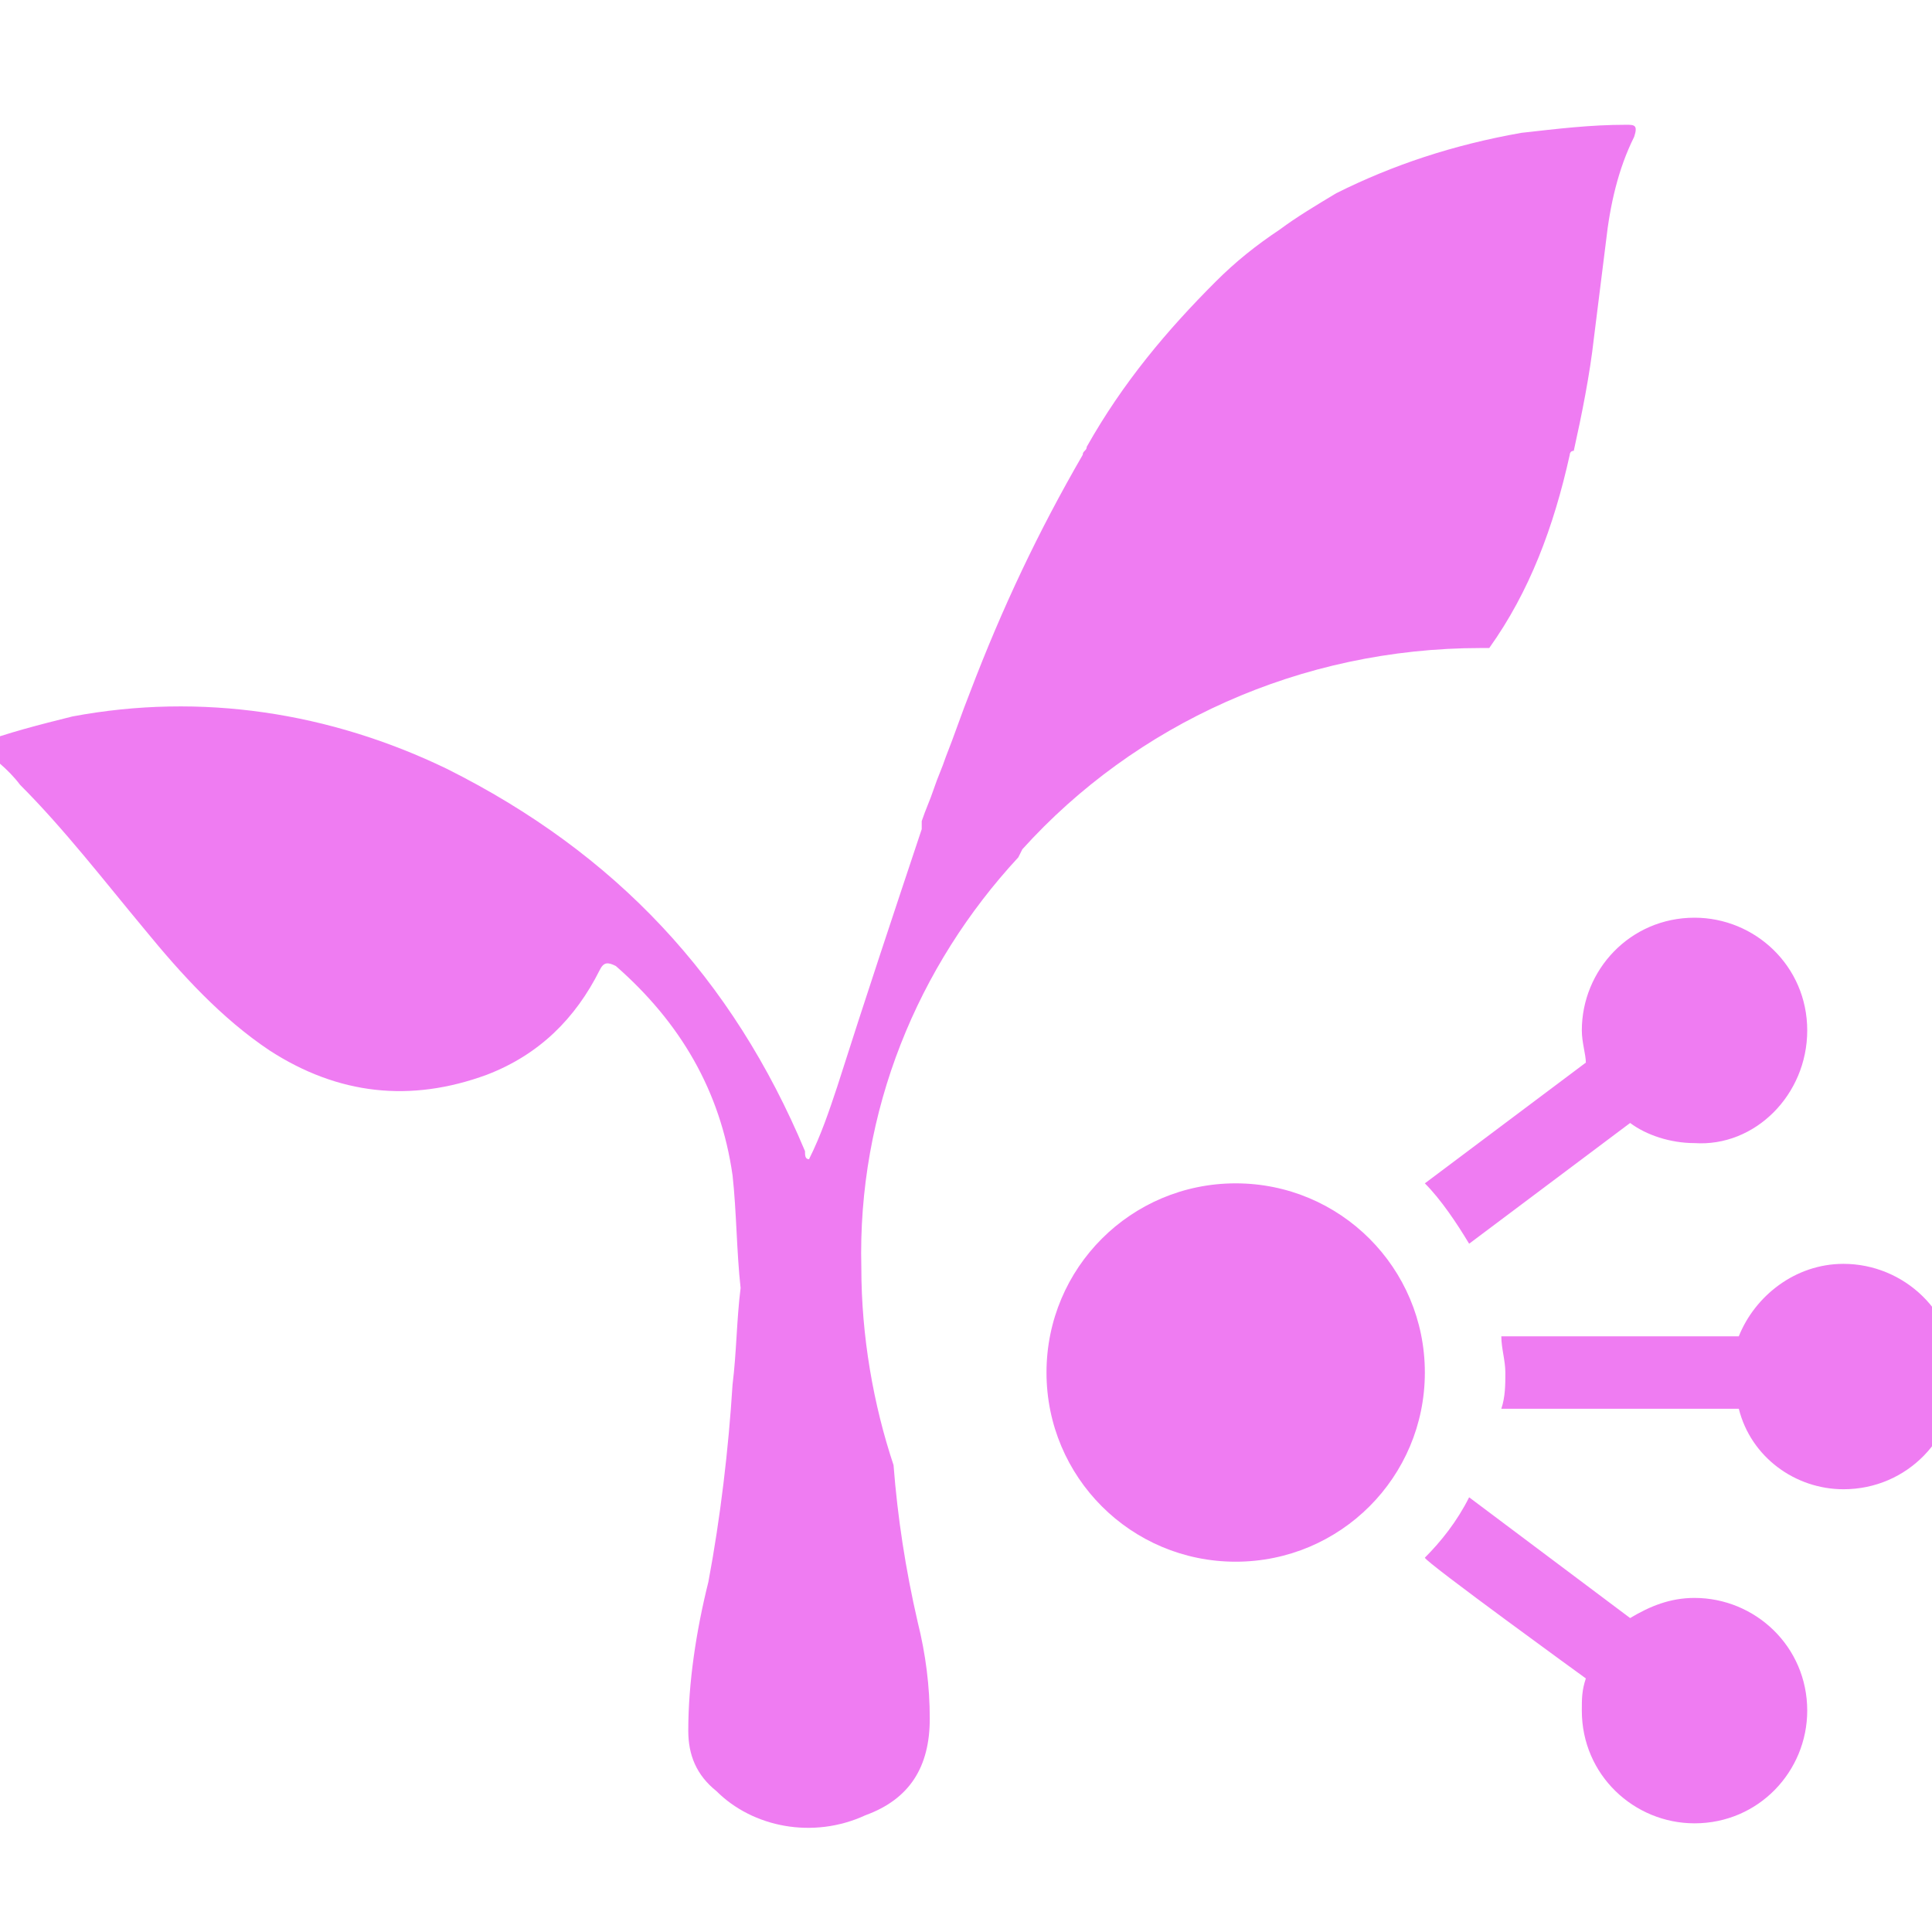 <?xml version="1.0" encoding="utf-8"?>
<!-- Generator: Adobe Illustrator 26.5.0, SVG Export Plug-In . SVG Version: 6.00 Build 0)  -->
<svg version="1.1" id="Layer_1" xmlns="http://www.w3.org/2000/svg" xmlns:xlink="http://www.w3.org/1999/xlink" x="0px" y="0px"
	 viewBox="0 0 48 48" style="enable-background:new 0 0 48 48;" xml:space="preserve">
<style type="text/css">
	.st0{fill:#EF7CF2;}
</style>
<g>
	<path class="st0" d="M30.7,29.4c2.6,0,4.7,2.1,4.7,4.7s-2.1,4.7-4.7,4.7c-2.6,0-4.7-2.1-4.7-4.7S28.1,29.4,30.7,29.4z M44.9,25.6
		c0-1.6-1.3-2.8-2.8-2.8c-1.6,0-2.8,1.3-2.8,2.8c0,0.3,0.1,0.6,0.1,0.8l-4,3c0.4,0.4,0.8,1,1.1,1.5l4-3c0.4,0.3,1,0.5,1.6,0.5
		C43.6,28.5,44.9,27.2,44.9,25.6z M39.4,41.7c-0.1,0.3-0.1,0.5-0.1,0.8c0,1.6,1.3,2.8,2.8,2.8c1.6,0,2.8-1.3,2.8-2.8
		c0-1.6-1.3-2.8-2.8-2.8c-0.6,0-1.1,0.2-1.6,0.5l-4-3c-0.3,0.6-0.7,1.1-1.1,1.5C35.4,38.8,39.4,41.7,39.4,41.7z M45.8,37
		c1.6,0,2.8-1.3,2.8-2.8c0-1.6-1.3-2.8-2.8-2.8c-1.2,0-2.2,0.8-2.6,1.8h-5.9c0,0.3,0.1,0.6,0.1,0.9s0,0.6-0.1,0.9h5.9
		C43.5,36.2,44.6,37,45.8,37z"/>
	<path class="st0" d="M25.3,21.3C25.3,21.2,25.3,21.2,25.3,21.3c0.1-0.2,0.1-0.2,0.1-0.2c2.8-3.1,6.9-5,11.4-5c0.1,0,0.1,0,0.2,0
		c1-1.4,1.6-3,2-4.8c0,0,0-0.1,0.1-0.1c0.2-0.9,0.4-1.9,0.5-2.8c0.1-0.8,0.2-1.6,0.3-2.4c0.1-0.9,0.3-1.8,0.7-2.6
		c0.1-0.3,0-0.3-0.2-0.3c-0.9,0-1.7,0.1-2.6,0.2c-1.7,0.3-3.2,0.8-4.6,1.5c-0.5,0.3-1,0.6-1.4,0.9c-0.6,0.4-1.1,0.8-1.6,1.3
		C29,8.2,27.9,9.5,27,11.1c0,0.1-0.1,0.1-0.1,0.2c-1.1,1.9-2,3.8-2.8,5.9c-0.2,0.5-0.4,1.1-0.6,1.6c-0.1,0.3-0.2,0.5-0.3,0.8
		c-0.1,0.3-0.2,0.5-0.3,0.8c0,0,0,0,0,0.1c0,0,0,0,0,0.1c-0.7,2.1-1.4,4.2-2.1,6.4c-0.2,0.6-0.4,1.2-0.7,1.8c-0.1,0-0.1-0.1-0.1-0.2
		c-1.8-4.3-4.7-7.4-8.9-9.5c-2.9-1.4-6.1-1.9-9.3-1.3C1,18,0.2,18.2-0.6,18.5c0.4,0.3,0.8,0.6,1.1,1c1.1,1.1,2.1,2.4,3.1,3.6
		c0.9,1.1,1.9,2.2,3.1,3c1.7,1.1,3.5,1.3,5.4,0.6c1.3-0.5,2.2-1.4,2.8-2.6c0.1-0.2,0.2-0.2,0.4-0.1c1.6,1.4,2.6,3.1,2.9,5.2
		c0.1,0.9,0.1,1.9,0.2,2.8c-0.1,0.8-0.1,1.6-0.2,2.4c-0.1,1.6-0.3,3.3-0.6,4.9c-0.3,1.2-0.5,2.5-0.5,3.7c0,0.6,0.2,1.1,0.7,1.5
		c0.9,0.9,2.4,1.2,3.7,0.6c1.1-0.4,1.6-1.2,1.6-2.4c0-0.8-0.1-1.6-0.3-2.4c-0.3-1.3-0.5-2.6-0.6-3.9c-0.5-1.5-0.8-3.2-0.8-4.9
		C21.3,27.6,22.8,24,25.3,21.3z"/>
</g>
</svg>
